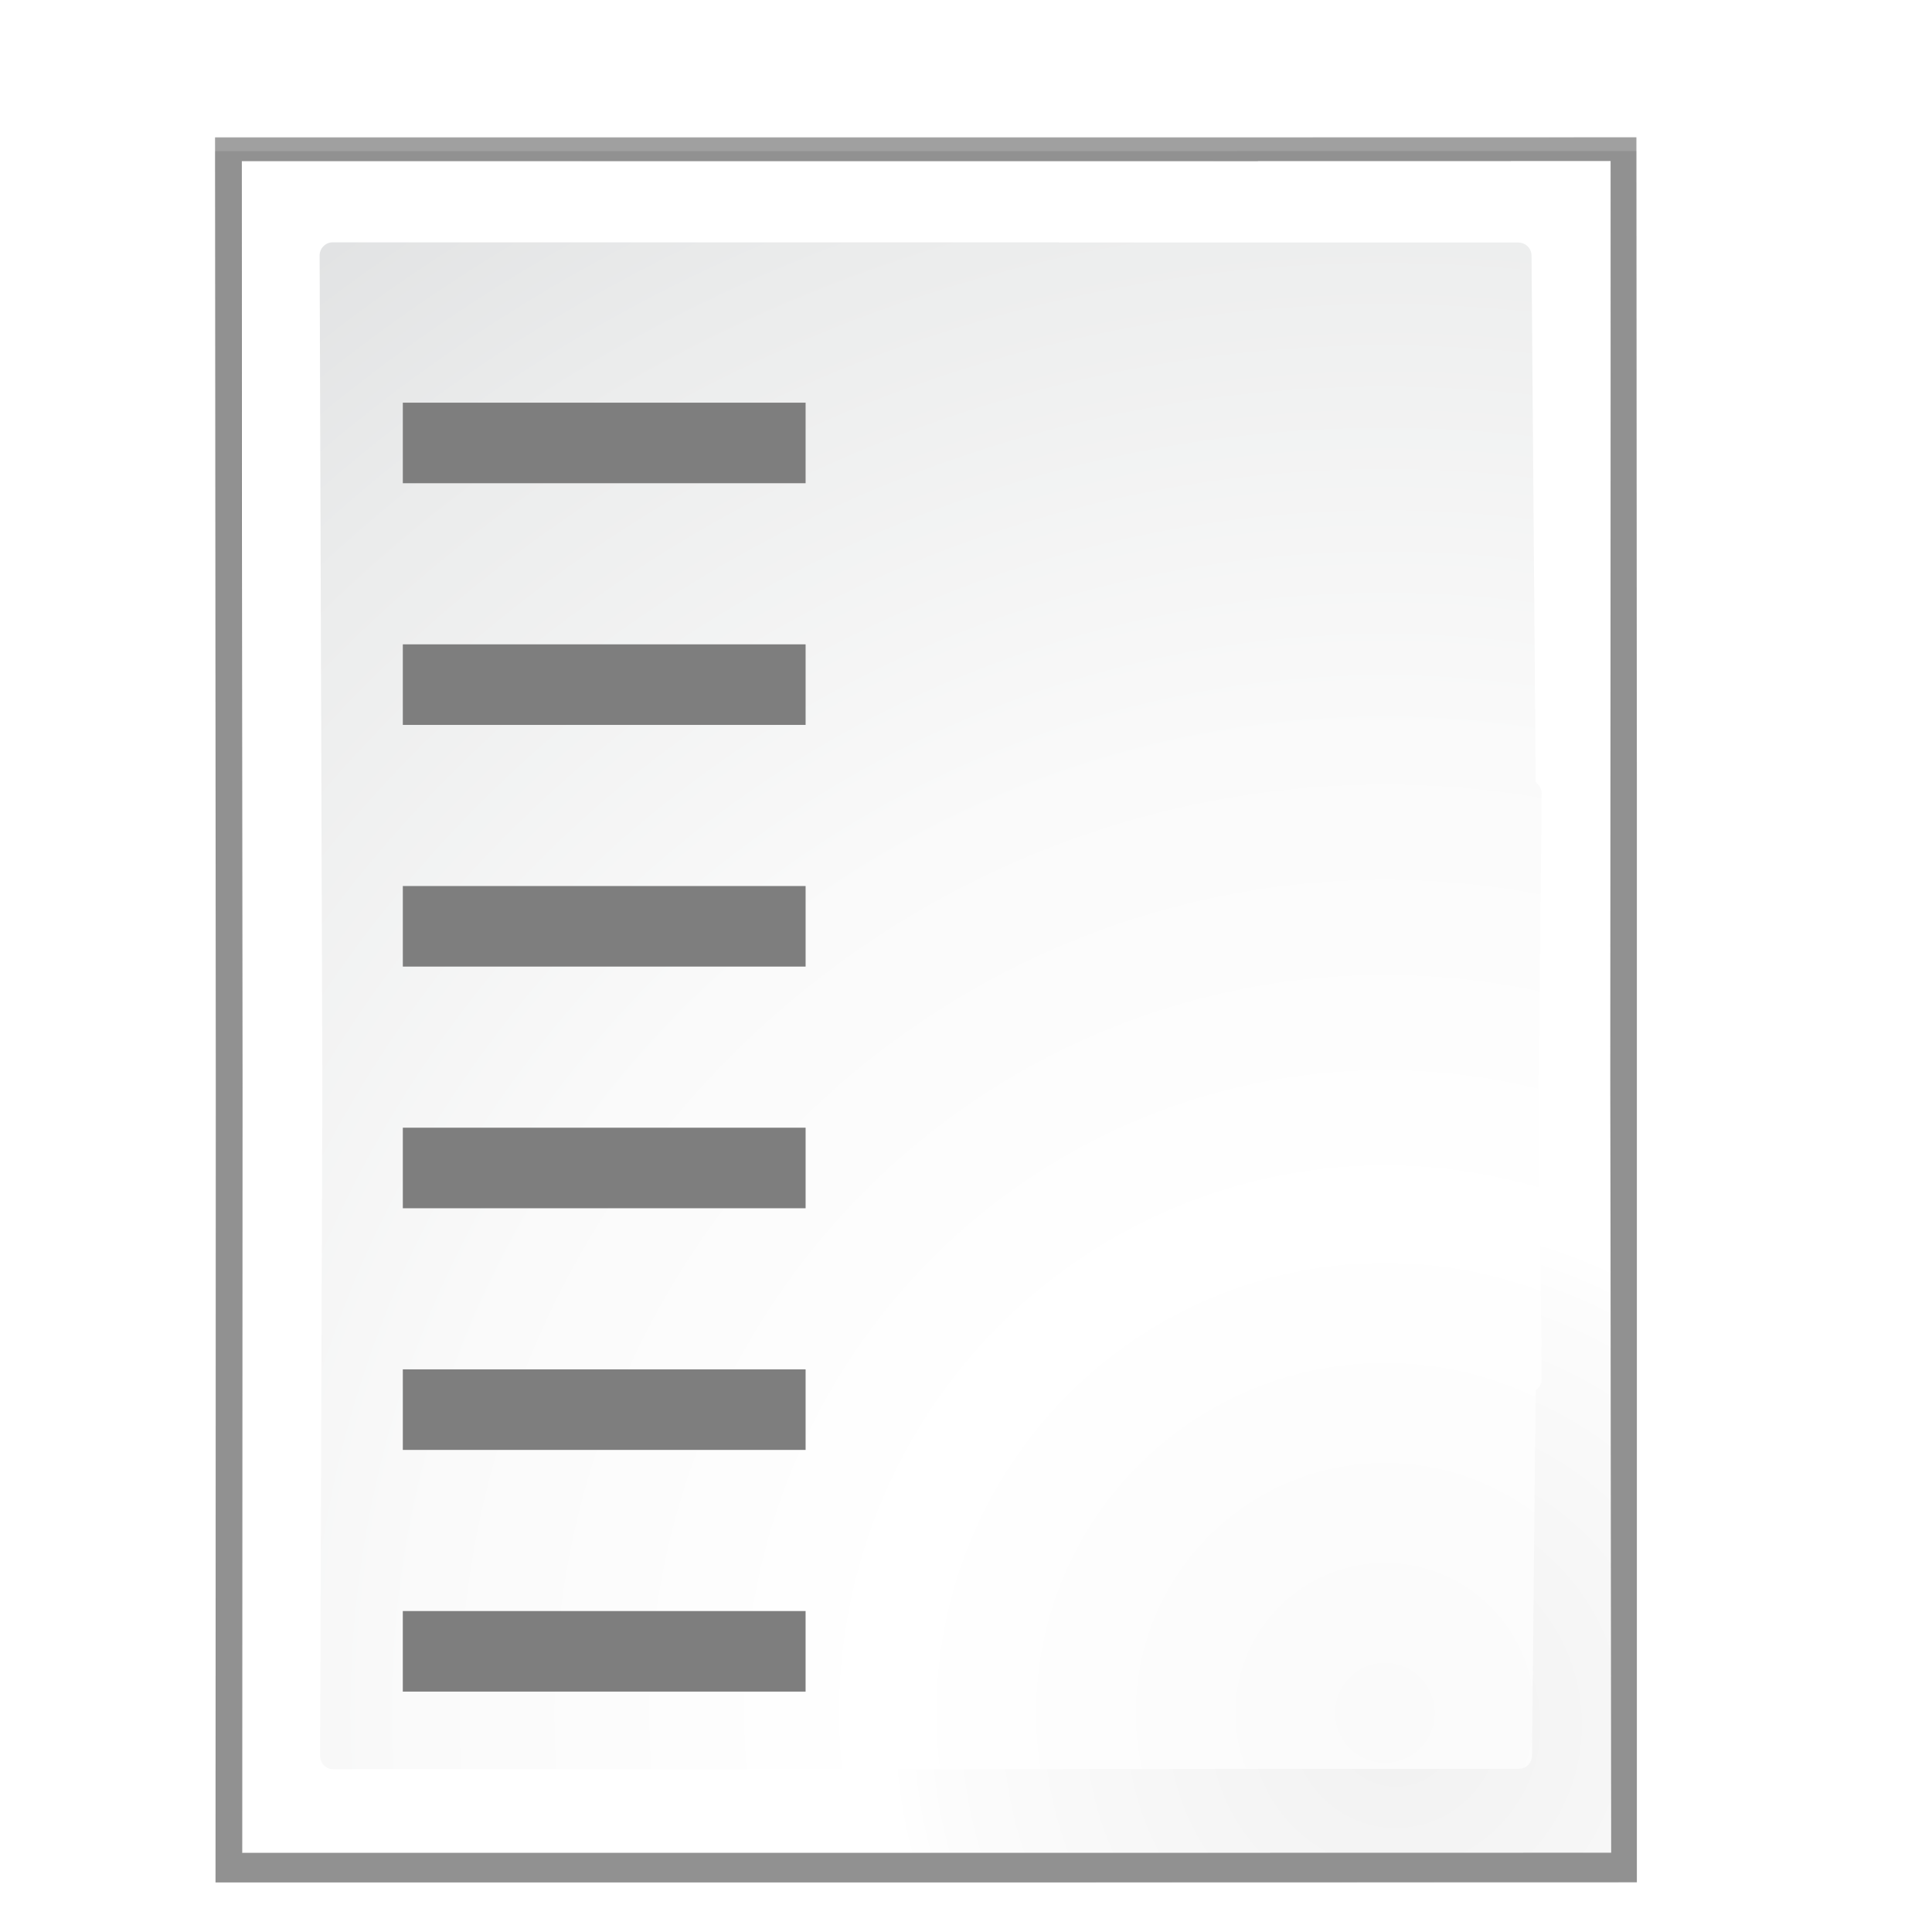 <?xml version="1.0" encoding="UTF-8" standalone="no"?>
<svg
   xmlns:dc="http://purl.org/dc/elements/1.1/"
   xmlns:cc="http://creativecommons.org/ns#"
   xmlns:rdf="http://www.w3.org/1999/02/22-rdf-syntax-ns#"
   xmlns:svg="http://www.w3.org/2000/svg"
   xmlns="http://www.w3.org/2000/svg"
   xmlns:sodipodi="http://sodipodi.sourceforge.net/DTD/sodipodi-0.dtd"
   xmlns:inkscape="http://www.inkscape.org/namespaces/inkscape"
   enable-background="new 0 0 128 128"
   height="24"
   viewBox="0 0 24 24"
   width="24"
   version="1.1"
   id="svg72"
   sodipodi:docname="lc_pagecolumntype.svg"
   inkscape:version="0.92.4 (unknown)"
   inkscape:export-filename="/home/rizmut/Dokumen/Rizmut/Github/libreoffice-style-karasa-jaga/build/next/cmd/lc_pagecolumntype.png"
   inkscape:export-xdpi="95.800003"
   inkscape:export-ydpi="95.800003">
  <defs
     id="defs76" />
  <sodipodi:namedview
     pagecolor="#ffffff"
     bordercolor="#666666"
     borderopacity="1"
     objecttolerance="10"
     gridtolerance="10"
     guidetolerance="10"
     inkscape:pageopacity="0"
     inkscape:pageshadow="2"
     inkscape:window-width="1366"
     inkscape:window-height="714"
     id="namedview74"
     showgrid="true"
     inkscape:zoom="13.906433"
     inkscape:cx="0.53013795"
     inkscape:cy="12.366906"
     inkscape:window-x="0"
     inkscape:window-y="28"
     inkscape:window-maximized="1"
     inkscape:current-layer="g62">
    <inkscape:grid
       type="xygrid"
       id="grid80" />
  </sodipodi:namedview>
  <radialGradient
     id="a"
     cx="102"
     cy="112.305"
     gradientTransform="matrix(.948 0 0 .951 3.324 5.274)"
     gradientUnits="userSpaceOnUse"
     r="139.559">
    <stop
       offset="0"
       stop-color="#fafafa"
       id="stop2" />
    <stop
       offset=".272"
       stop-color="#fff"
       id="stop4" />
    <stop
       offset=".531"
       stop-color="#fafafa"
       id="stop6" />
    <stop
       offset=".845"
       stop-color="#ebecec"
       id="stop8" />
    <stop
       offset="1"
       stop-color="#e1e2e3"
       id="stop10" />
  </radialGradient>
  <radialGradient
     id="b"
     cx="100.81"
     cy="112.935"
     gradientUnits="userSpaceOnUse"
     r="135.188">
    <stop
       offset="0"
       stop-color="#f1f1f1"
       id="stop13" />
    <stop
       offset=".243"
       stop-color="#fcfcfc"
       id="stop15" />
    <stop
       offset=".272"
       stop-color="#fff"
       id="stop17" />
  </radialGradient>
  <filter
     id="c">
    <feGaussianBlur
       stdDeviation="1.039"
       id="feGaussianBlur20" />
  </filter>
  <filter
     id="d">
    <feGaussianBlur
       stdDeviation=".501"
       id="feGaussianBlur23" />
  </filter>
  <g
     transform="matrix(.172 0 0 .172 0 2)"
     id="g70">
    <g
       stroke-width="1.006"
       id="g32">
      <path
         d="m15.532-1.71.054 68.837-.02 57.199h.041 61.684l40.928-.008v-34.941-44.516l-.034-46.579-40.928.008h-61.684z"
         filter="url(#c)"
         opacity=".553"
         id="path26" />
      <path
         d="m15.532-1.679.054 68.822-.02 57.184h.041 61.684l40.928-.008v-34.941-44.484l-.034-46.579-40.928.008h-61.684z"
         filter="url(#c)"
         opacity=".307"
         id="path28" />
      <path
         d="m15.532-.71.054 68.337-.02 56.699h.041 61.684l40.928-.008v-34.941-43.516l-.034-46.579-40.928.008h-61.684z"
         filter="url(#c)"
         opacity=".307"
         id="path30" />
    </g>
    <path
       d="m24.872-.927.048 121.79 58.676-0c.53 0 1.039-.211 1.414-.586l37.218-31.774c.375-.375.586-.884.586-1.414l.047-88.024z"
       filter="url(#d)"
       opacity=".896"
       transform="matrix(1.009 0 0 1.003 -7.642 .93)"
       id="path34" />
    <path
       d="m17.454.001.042 66.913-.008 55.275h.016 59.256l39.604-.008-.059-55.275.024-66.913-39.604.008h-59.256z"
       fill="url(#b)"
       id="path36" />
    <path
       d="m24.032 5.874c-.522 0-.947.427-.947.951l.197 60.007-.162 48.369c0 .524.425.951.947.951h.322 52.1c.026 0 .049-.013.074-.016l33.135-.016c.523 0 .947-.427.947-.951l.266-26.375.156-.152c.177-.178.277-.422.277-.672l-.213-21.146.213-21.146c0-.25-.1-.496-.277-.674l-.156-.152-.3-38.013c0-.524-.424-.951-.947-.951l-33.139-0c-.024-.002-.046-.014-.07-.014h-52.1z"
       fill="url(#a)"
       id="path38" />
    <g
       fill="#7e7e7e"
       stroke-width="1.055"
       id="g62">
      <path
         d="m58.183 17.455v5.818h-29.09v-5.818z"
         id="path40" />
      <path
         d="m58.183 34.909v5.818h-29.09v-5.818z"
         id="path44" />
      <path
         d="m58.183 52.364v5.818h-29.09v-5.818z"
         id="path48" />
      <path
         d="m58.183 69.818v5.818h-29.09v-5.818z"
         id="path52" />
      <path
         d="m58.183 87.272v5.818h-29.09v-5.818z"
         id="path56" />
      <path
         id="path82"
         d="m 58.182,104.727 v 5.818 h -29.09 v -5.818 z"
         inkscape:connector-curvature="0" />
    </g>
  </g>
</svg>

